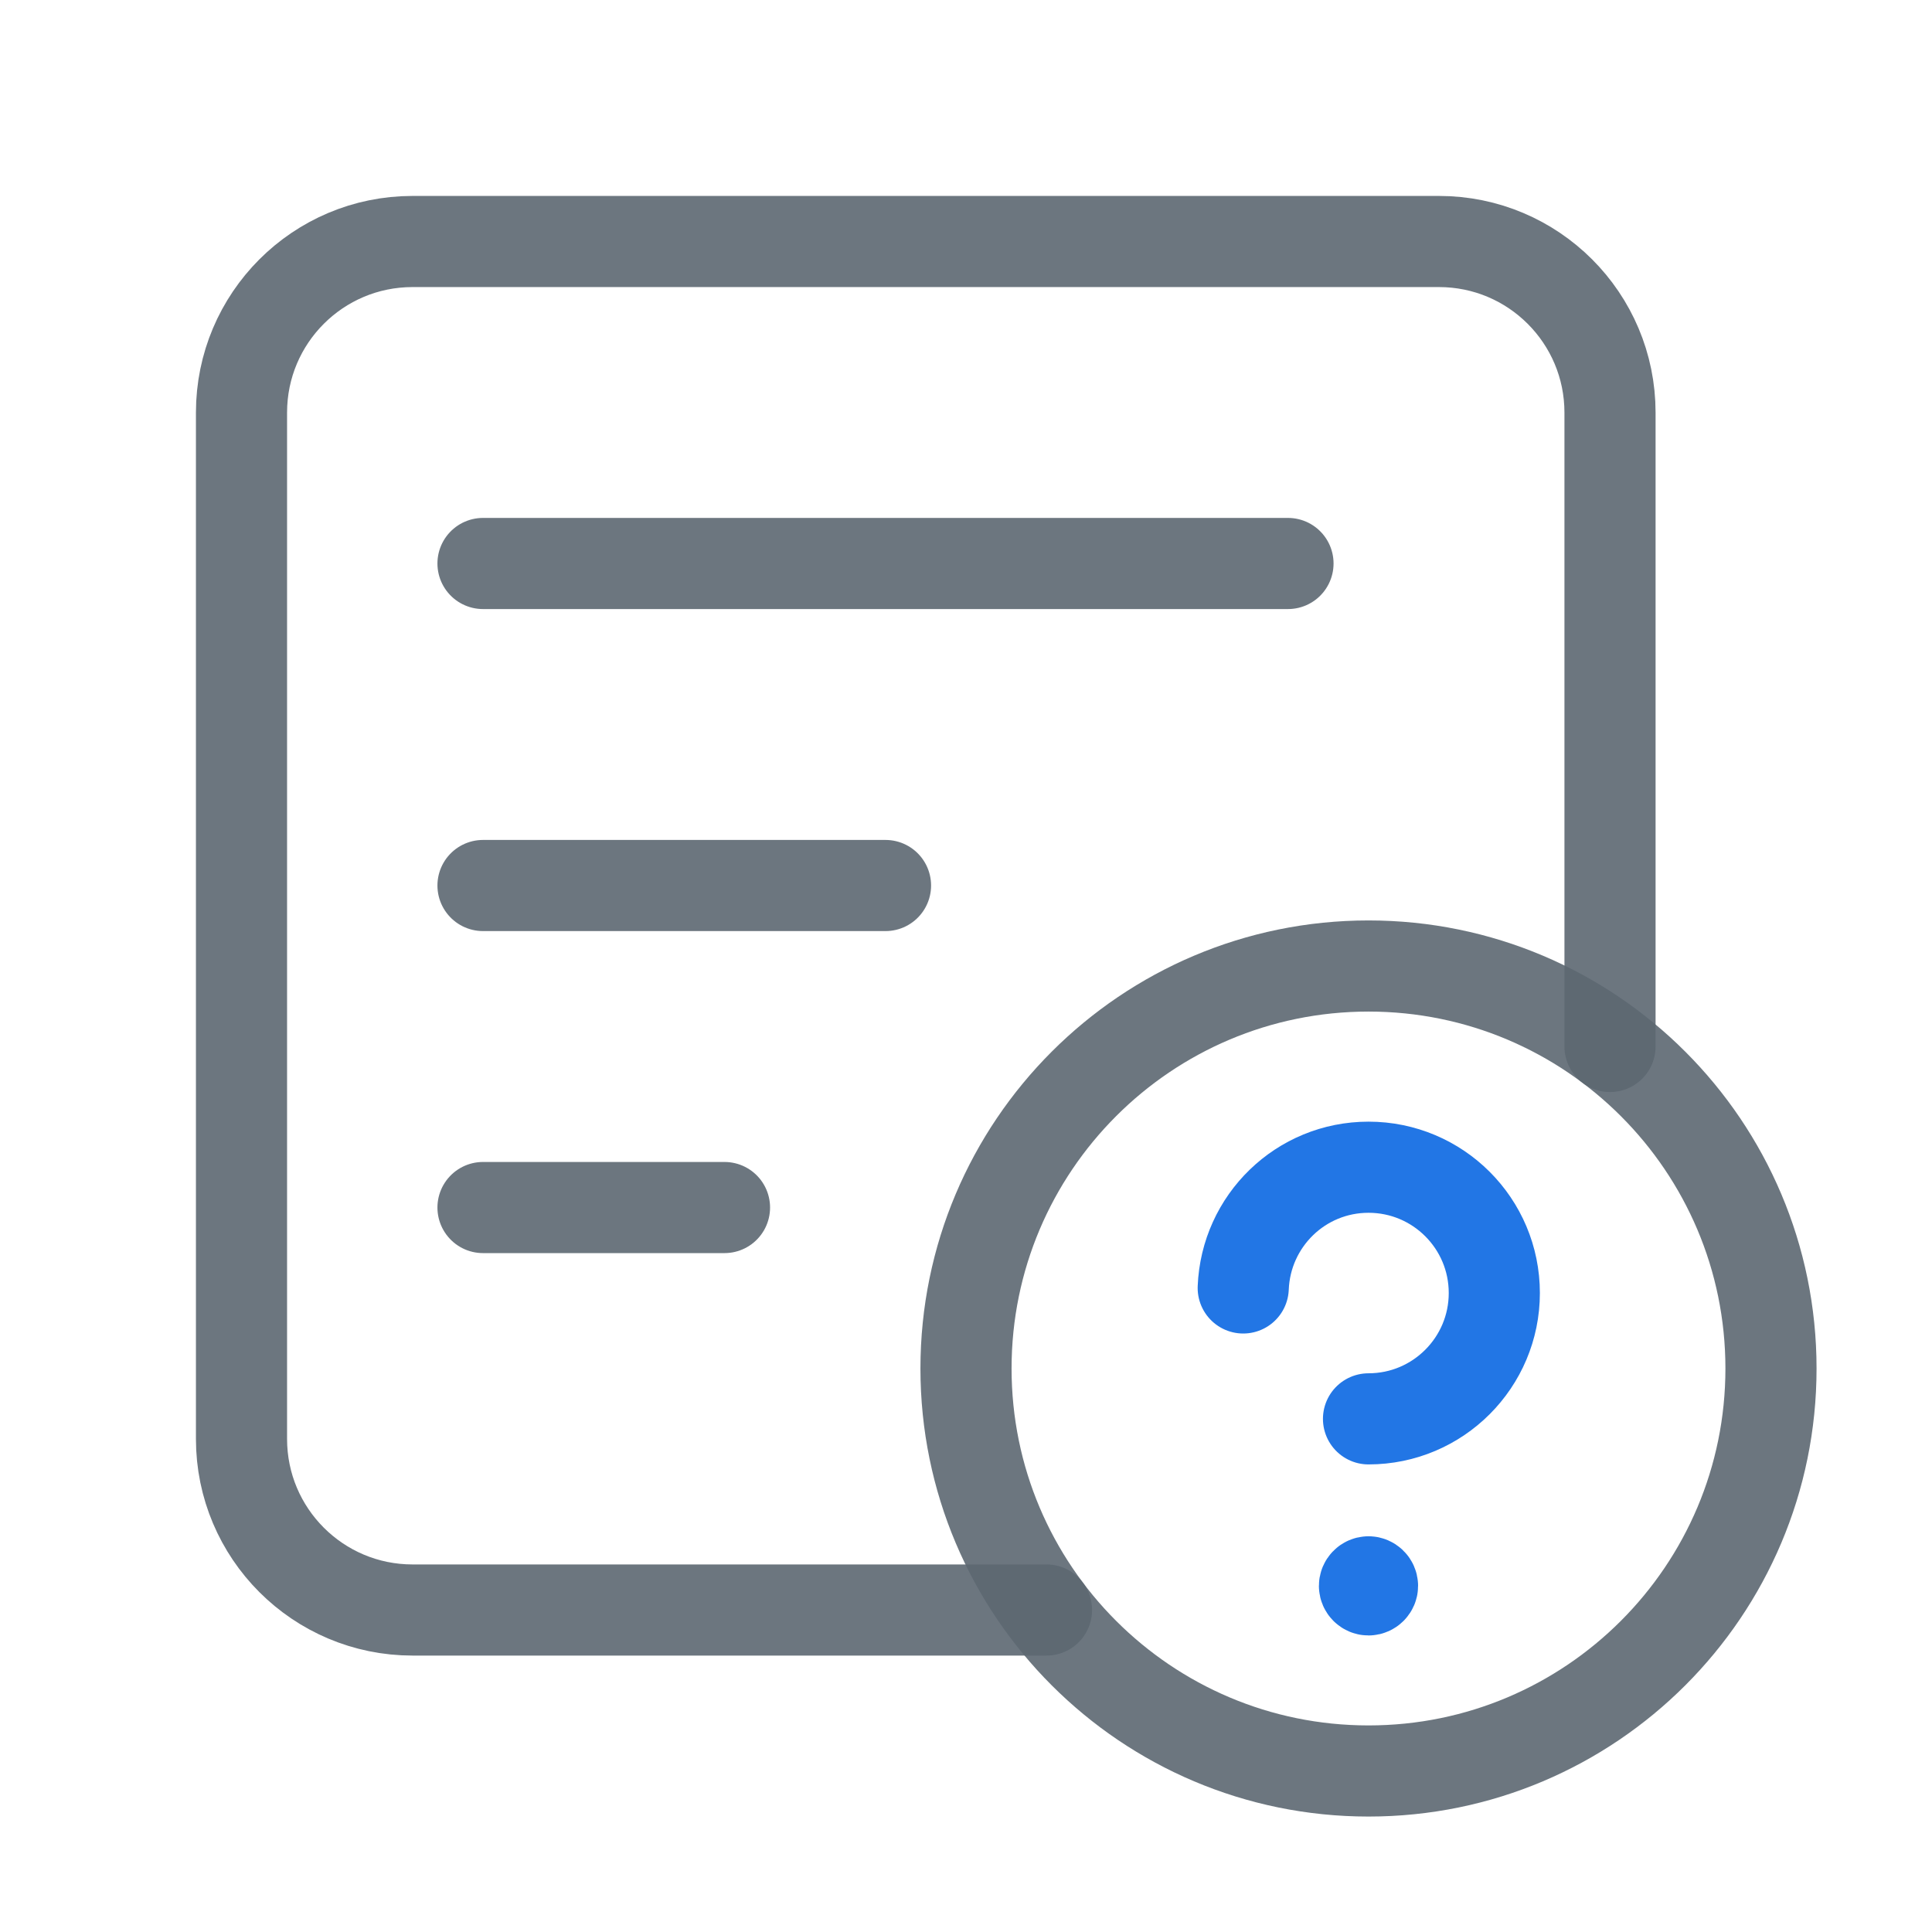 <svg width="53" height="53" viewBox="0 0 53 53" fill="none" xmlns="http://www.w3.org/2000/svg">
<path d="M48.583 37.542C48.583 43.639 43.639 48.583 37.542 48.583C31.445 48.583 26.5 43.639 26.5 37.542C26.5 31.445 31.445 26.5 37.542 26.5C43.639 26.5 48.583 31.445 48.583 37.542" stroke="#5C6771" stroke-opacity="0.9" stroke-width="2.5" stroke-linecap="round" stroke-linejoin="round"/>
<path d="M37.542 43.394C37.482 43.394 37.431 43.445 37.431 43.505C37.431 43.564 37.482 43.615 37.542 43.615C37.601 43.615 37.652 43.564 37.652 43.505C37.652 43.445 37.601 43.394 37.542 43.394V43.394" stroke="#2276E5" stroke-width="2.5" stroke-linecap="round" stroke-linejoin="round"/>
<path d="M37.542 38.923C39.447 38.923 40.993 37.377 40.993 35.471C40.993 33.565 39.45 32.02 37.542 32.02C35.682 32.02 34.178 33.49 34.105 35.332" stroke="#2276E5" stroke-width="2.5" stroke-linecap="round" stroke-linejoin="round"/>
<path d="M19.875 33.126H13.25" stroke="#5C6771" stroke-opacity="0.9" stroke-width="2.5" stroke-linecap="round" stroke-linejoin="round"/>
<path d="M24.292 24.292H13.25" stroke="#5C6771" stroke-opacity="0.9" stroke-width="2.5" stroke-linecap="round" stroke-linejoin="round"/>
<path d="M35.333 15.458H13.25" stroke="#5C6771" stroke-opacity="0.9" stroke-width="2.5" stroke-linecap="round" stroke-linejoin="round"/>
<path d="M28.708 44.167H11.318C8.725 44.167 6.625 42.066 6.625 39.474V11.318C6.625 8.725 8.725 6.625 11.318 6.625H39.474C42.066 6.625 44.167 8.725 44.167 11.318V28.708" stroke="#5C6771" stroke-opacity="0.9" stroke-width="2.5" stroke-linecap="round" stroke-linejoin="round"/>
</svg>
